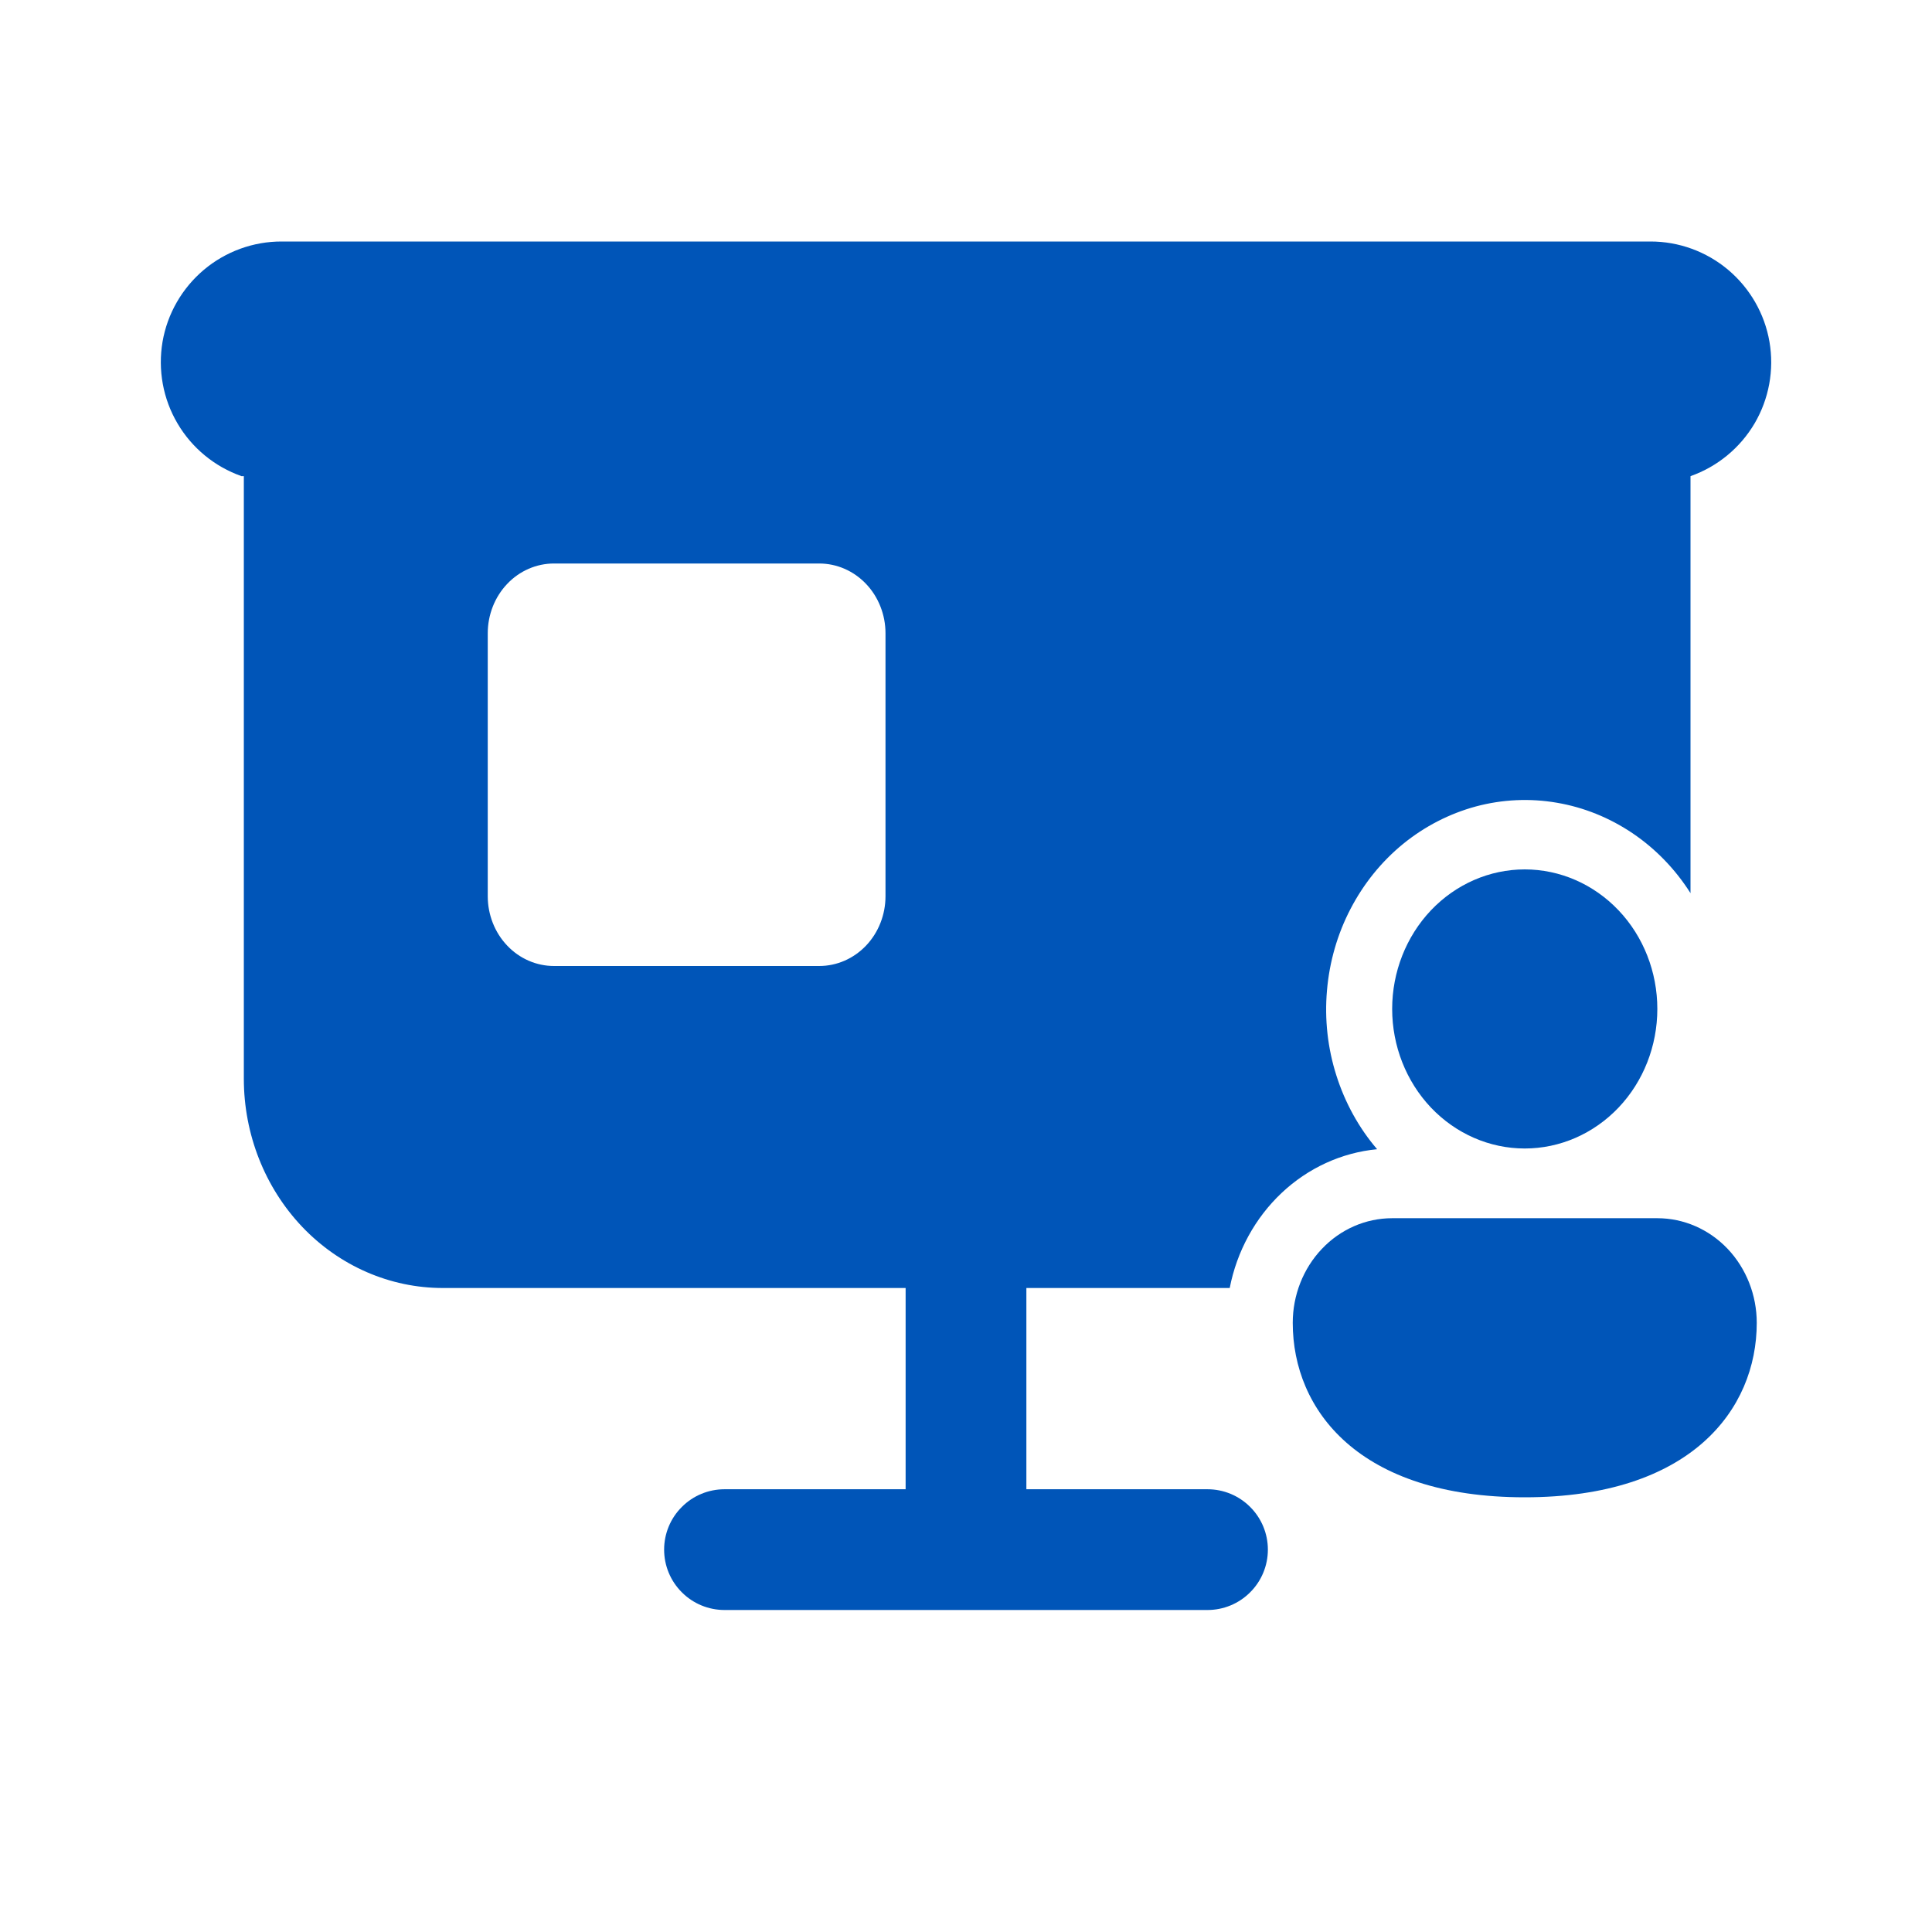 <svg width="24" height="24" viewBox="0 0 24 24" fill="none" xmlns="http://www.w3.org/2000/svg">
<path d="M3.5 3C3.146 2.999 2.803 3.124 2.532 3.352C2.261 3.581 2.079 3.897 2.019 4.246C1.96 4.596 2.025 4.955 2.205 5.26C2.384 5.565 2.666 5.797 3 5.915H11.25V16V18.5H9C8.801 18.5 8.61 18.579 8.47 18.72C8.329 18.86 8.25 19.051 8.25 19.25C8.25 19.449 8.329 19.64 8.47 19.78C8.61 19.921 8.801 20 9 20H15C15.199 20 15.39 19.921 15.53 19.78C15.671 19.64 15.75 19.449 15.75 19.25C15.75 19.051 15.671 18.86 15.53 18.72C15.39 18.579 15.199 18.5 15 18.5H12.75V16V5.915H21C21.334 5.797 21.616 5.565 21.796 5.26C21.975 4.955 22.041 4.596 21.981 4.246C21.921 3.897 21.739 3.581 21.468 3.352C21.197 3.124 20.854 2.999 20.5 3H3.5Z" fill="#0055B8"/>
<path fill-rule="evenodd" clip-rule="evenodd" d="M3.029 5H21L21 11.095C20.812 10.798 20.567 10.545 20.282 10.352C19.996 10.159 19.676 10.029 19.341 9.972C19.006 9.914 18.663 9.93 18.334 10.018C18.006 10.107 17.698 10.265 17.429 10.484C17.161 10.703 16.939 10.978 16.776 11.292C16.613 11.605 16.514 11.951 16.484 12.306C16.453 12.662 16.493 13.021 16.601 13.36C16.708 13.698 16.88 14.011 17.107 14.276C16.666 14.318 16.25 14.509 15.921 14.819C15.591 15.13 15.365 15.544 15.276 16H5.5C4.845 16 4.216 15.726 3.753 15.239C3.29 14.751 3.029 14.09 3.029 13.4L3.029 5ZM6.059 11.133V7.867C6.059 7.637 6.146 7.416 6.3 7.254C6.454 7.091 6.664 7 6.882 7H10.176C10.395 7 10.604 7.091 10.759 7.254C10.913 7.416 11 7.637 11 7.867V11.133C11 11.363 10.913 11.584 10.759 11.746C10.604 11.909 10.395 12 10.176 12H6.882C6.664 12 6.454 11.909 6.3 11.746C6.146 11.584 6.059 11.363 6.059 11.133Z" fill="#0055B8"/>
<path fill-rule="evenodd" clip-rule="evenodd" d="M20.106 13.759C20.415 13.434 20.588 12.993 20.588 12.533C20.588 12.074 20.415 11.633 20.106 11.308C19.797 10.983 19.378 10.8 18.941 10.8C18.504 10.8 18.085 10.983 17.776 11.308C17.468 11.633 17.294 12.074 17.294 12.533C17.294 12.993 17.468 13.434 17.776 13.759C18.085 14.084 18.504 14.267 18.941 14.267C19.378 14.267 19.797 14.084 20.106 13.759ZM18.941 18.6C21 18.6 21.823 17.512 21.823 16.433C21.823 16.089 21.693 15.758 21.462 15.514C21.23 15.27 20.916 15.133 20.588 15.133H17.294C16.966 15.133 16.652 15.27 16.421 15.514C16.189 15.758 16.059 16.089 16.059 16.433C16.059 17.517 16.882 18.6 18.941 18.6Z" fill="#0055B8"/>
</svg>
